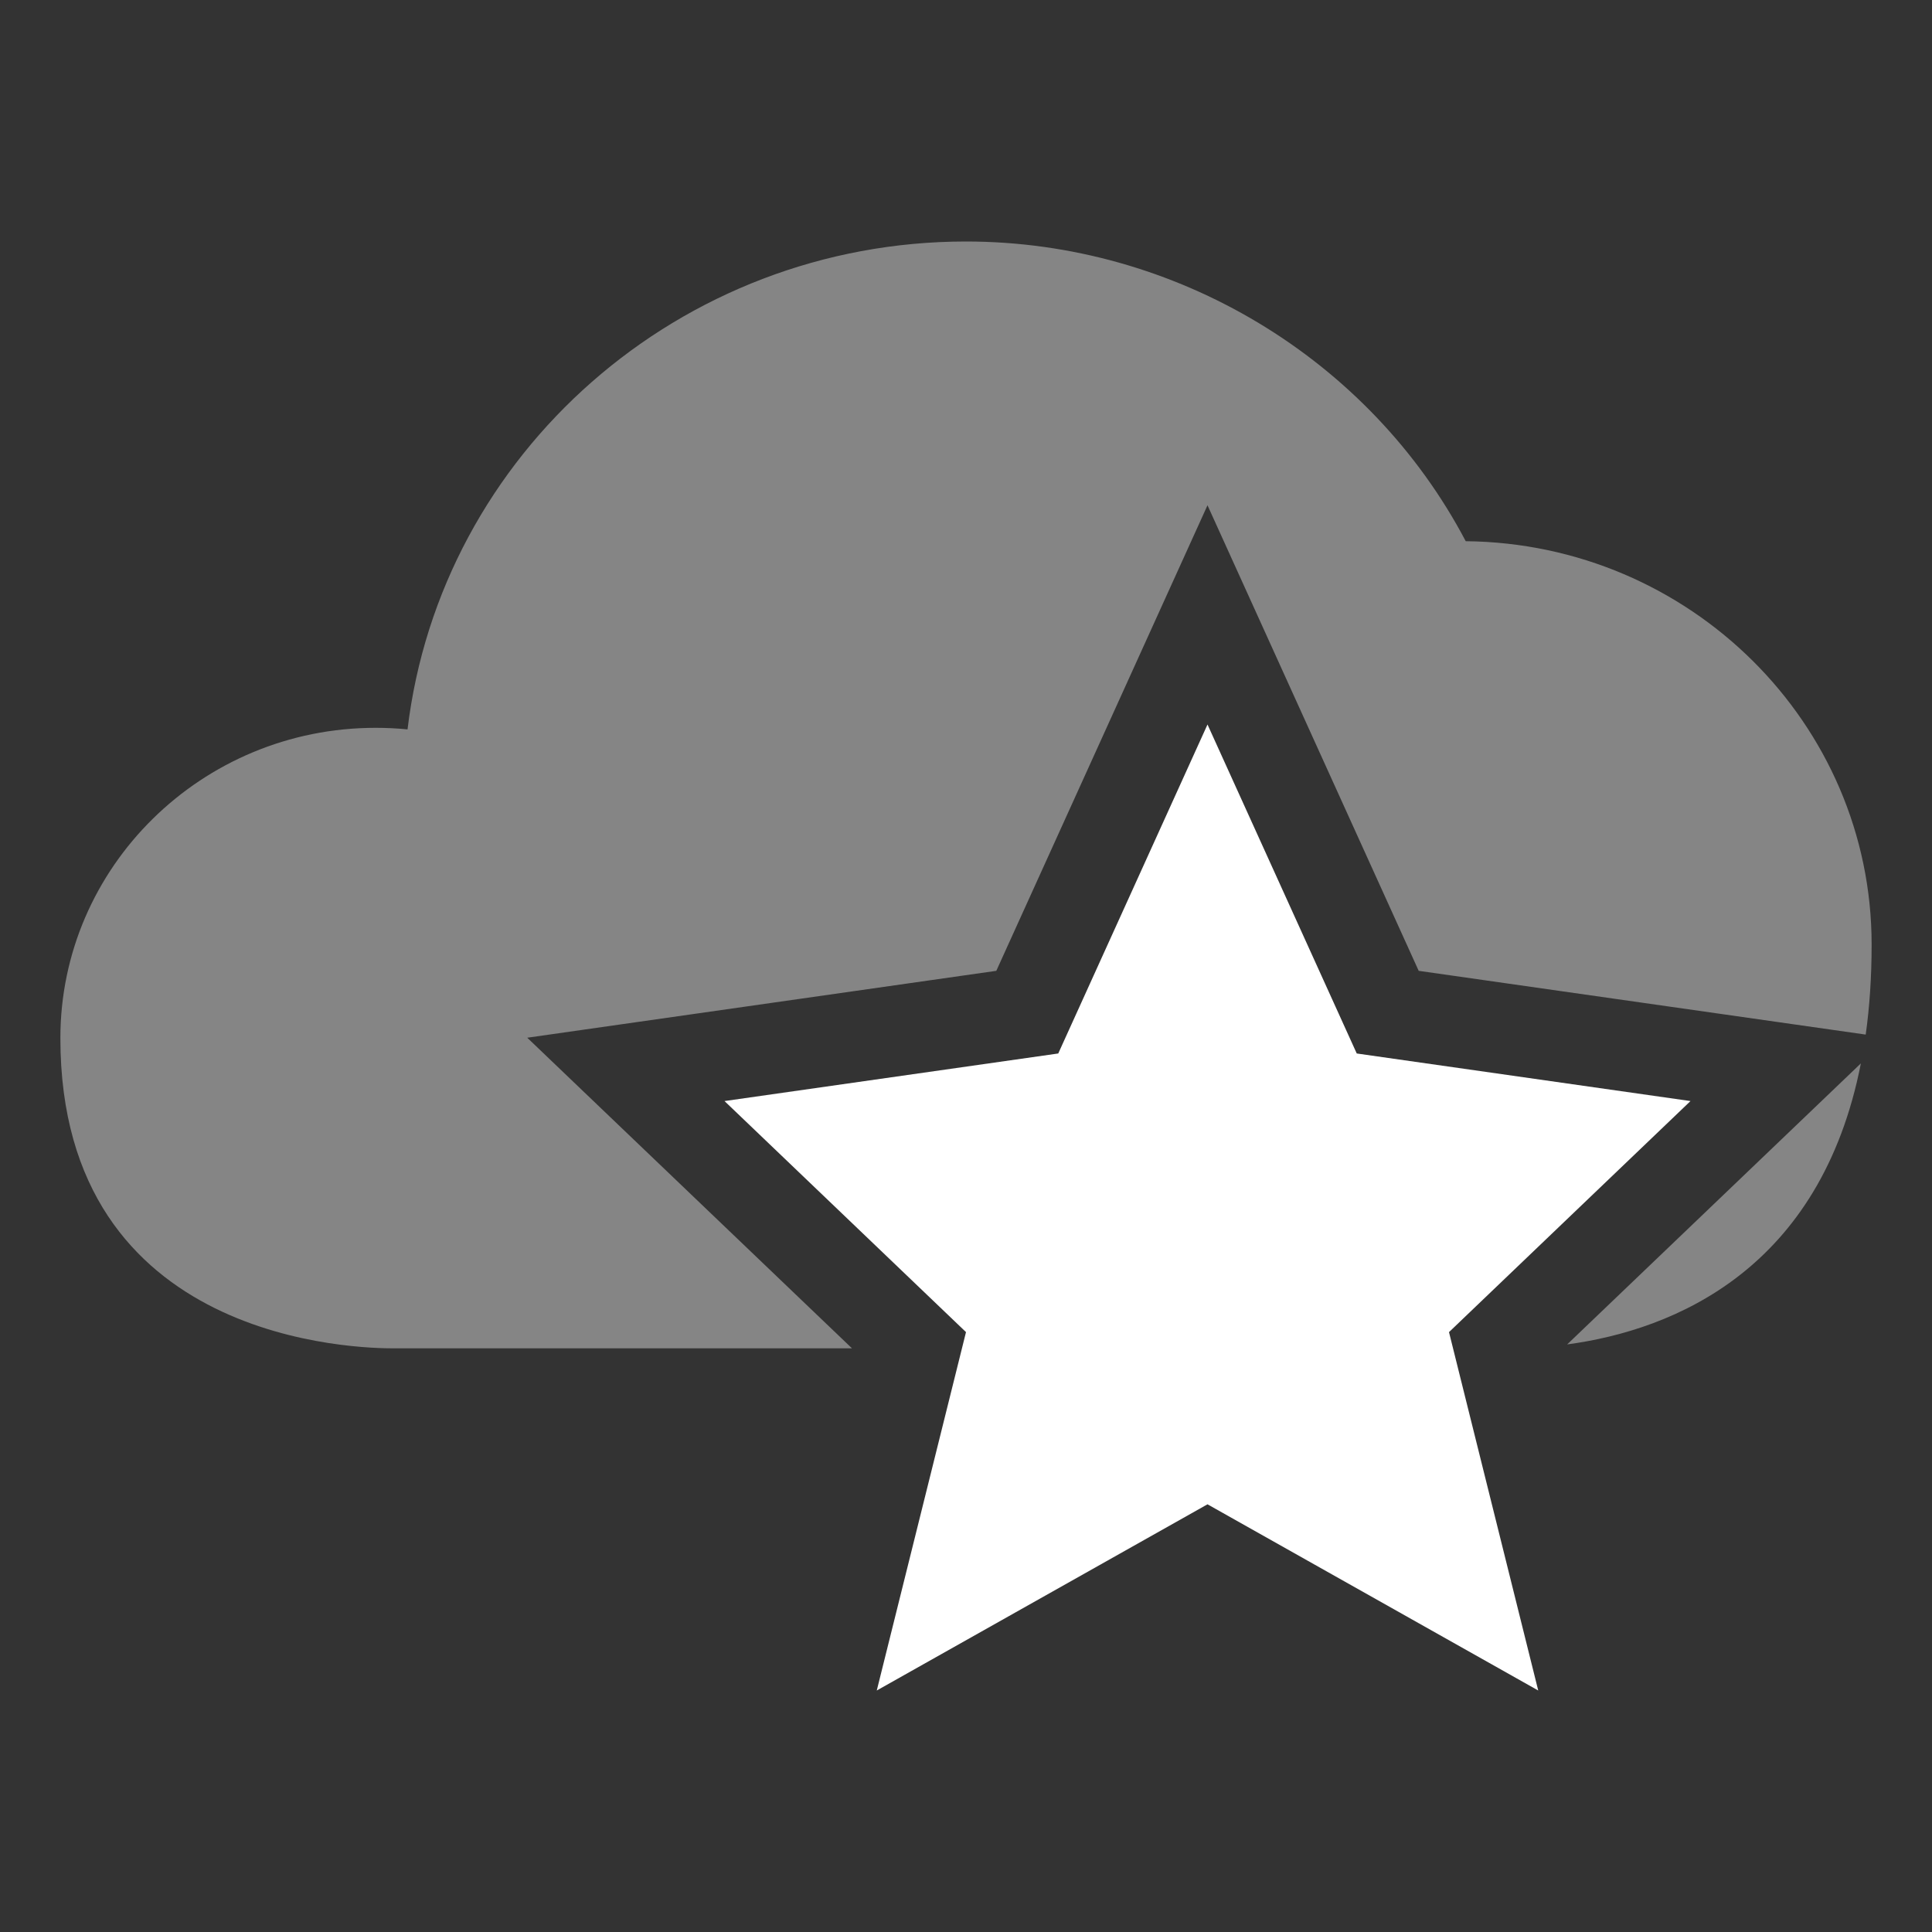 <?xml version="1.0" encoding="UTF-8"?>
<svg width="32px" height="32px" viewBox="0 0 32 32" version="1.1" xmlns="http://www.w3.org/2000/svg" xmlns:xlink="http://www.w3.org/1999/xlink">
    <rect x="0" y="0" width="32" height="32" fill="#333333" stroke="none"/>
    <!-- Generator: Sketch 55.2 (78181) - https://sketchapp.com -->
    <title>cloud-favourites</title>
    <desc>Created with Sketch.</desc>
    <g id="cloud-favourites" stroke="none" stroke-width="1" fill="none" fill-rule="evenodd">
        <g id="Group" transform="translate(1, 4)" fill="#FFFFFF">
            <path d="M29.902,13.136 L22.498,12.08 L19,4.369 L15.502,12.08 L7.733,13.188 L13.112,18.333 L5.53,18.333 C4.985,18.333 0,18.274 0,13.194 C0,10.36 2.342,8.055 5.22,8.055 C5.396,8.055 5.573,8.063 5.75,8.081 C6.298,3.508 10.26,1.54543045e-13 15,1.54543045e-13 C18.47,1.54543045e-13 21.684,1.938 23.277,4.964 C26.99,5.001 30,7.984 30,11.645 C30,12.183 29.966,12.679 29.902,13.136 Z M29.822,13.613 C29.156,17.01 26.75,18.026 24.957,18.268 L29.822,13.613 Z" id="Combined-Shape" fill-opacity="0.4"></path>
            <polygon id="Star" points="19 20.916 24.478 24 23 18.064 27 14.237 21.472 13.449 19 8 16.528 13.449 11 14.237 15 18.064 13.522 24"></polygon>
        </g>
    </g>
</svg>